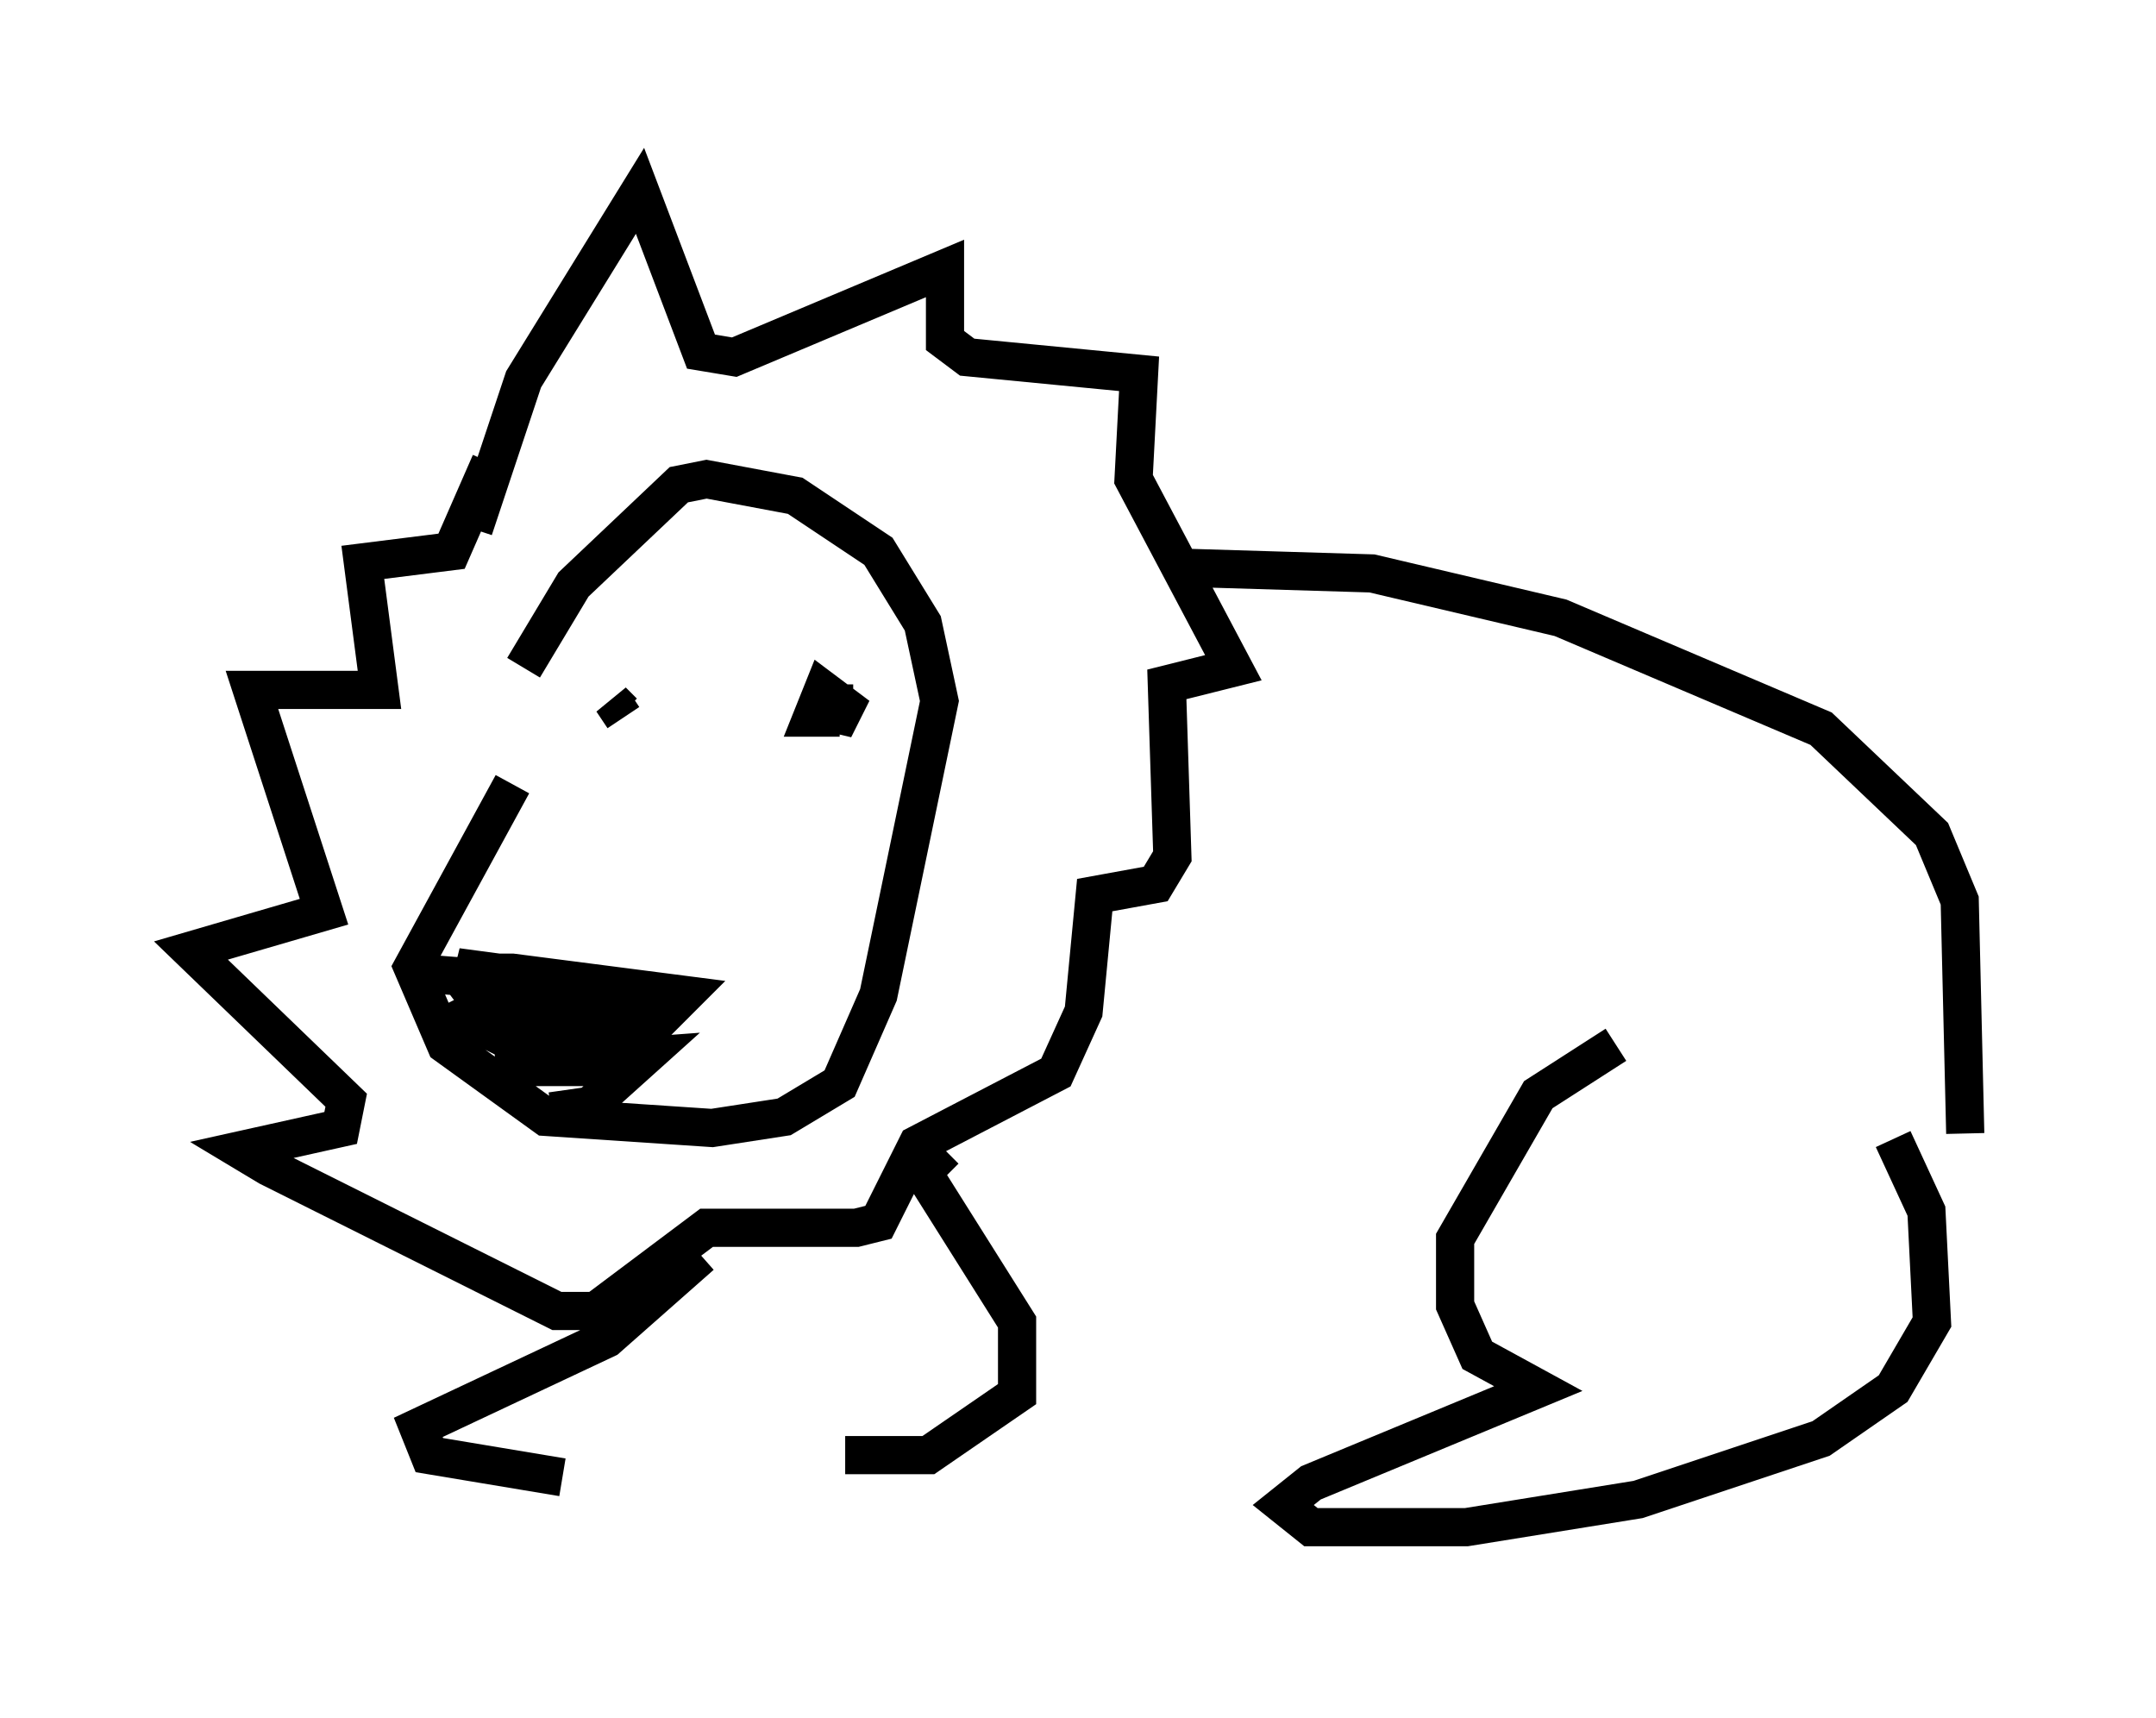 <?xml version="1.0" encoding="utf-8" ?>
<svg baseProfile="full" height="45.006" version="1.1" width="56.48" xmlns="http://www.w3.org/2000/svg" xmlns:ev="http://www.w3.org/2001/xml-events" xmlns:xlink="http://www.w3.org/1999/xlink"><defs /><rect fill="white" height="45.006" width="56.48" x="0" y="0" /><path d="M13.86, 17.492 m-0.436, 3.05 l-2.615, 4.793 0.872, 2.034 l2.615, 1.888 4.358, 0.291 l1.888, -0.291 1.453, -0.872 l1.017, -2.324 1.598, -7.698 l-0.436, -2.034 -1.162, -1.888 l-2.179, -1.453 -2.324, -0.436 l-0.726, 0.145 -2.76, 2.615 l-1.307, 2.179 m-2.034, 8.425 l0.581, -0.436 1.162, 0.0 l4.503, 0.581 -0.581, 0.581 l-1.307, 0.145 -4.793, 0.291 l1.453, -0.726 3.922, -0.291 l-3.341, -0.581 2.905, 0.436 l-5.374, -0.436 5.52, 0.436 l-4.358, -0.581 4.358, 1.598 l-3.922, -0.145 1.453, 0.726 l2.324, 0.436 -3.196, 0.0 l3.922, -0.291 -1.453, 1.307 l-1.017, 0.145 m7.408, -11.184 l0.0, 1.162 0.291, -0.581 l-0.581, -0.436 -0.291, 0.726 l0.726, 0.0 m-5.665, 0.0 l-0.291, -0.436 0.291, 0.291 m-3.922, -4.793 l1.307, -3.922 3.05, -4.939 l1.598, 4.212 0.872, 0.145 l5.52, -2.324 0.0, 1.888 l0.581, 0.436 4.503, 0.436 l-0.145, 2.76 2.615, 4.939 l-1.743, 0.436 0.145, 4.503 l-0.436, 0.726 -1.598, 0.291 l-0.291, 3.05 -0.726, 1.598 l-3.631, 1.888 -1.017, 2.034 l-0.581, 0.145 -3.922, 0.0 l-2.905, 2.179 -1.017, 0.0 l-7.553, -3.777 -0.726, -0.436 l2.615, -0.581 0.145, -0.726 l-4.067, -3.922 3.486, -1.017 l-1.888, -5.81 3.341, 0.0 l-0.436, -3.341 2.324, -0.291 l1.017, -2.324 m18.302, 2.76 l4.793, 0.145 4.939, 1.162 l6.827, 2.905 2.905, 2.76 l0.726, 1.743 0.145, 6.101 m-9.151, -2.324 l-2.034, 1.307 -2.179, 3.777 l0.0, 1.743 0.581, 1.307 l1.598, 0.872 -5.955, 2.469 l-0.726, 0.581 0.726, 0.581 l4.067, 0.0 4.503, -0.726 l4.793, -1.598 1.888, -1.307 l1.017, -1.743 -0.145, -2.905 l-0.872, -1.888 m-31.229, 3.05 l-2.469, 2.179 -4.939, 2.324 l0.291, 0.726 3.486, 0.581 m10.022, -8.57 l-0.581, 0.581 2.469, 3.922 l0.0, 1.888 -2.324, 1.598 l-2.179, 0.0 " fill="none" stroke="black" stroke-width="1" /></svg>